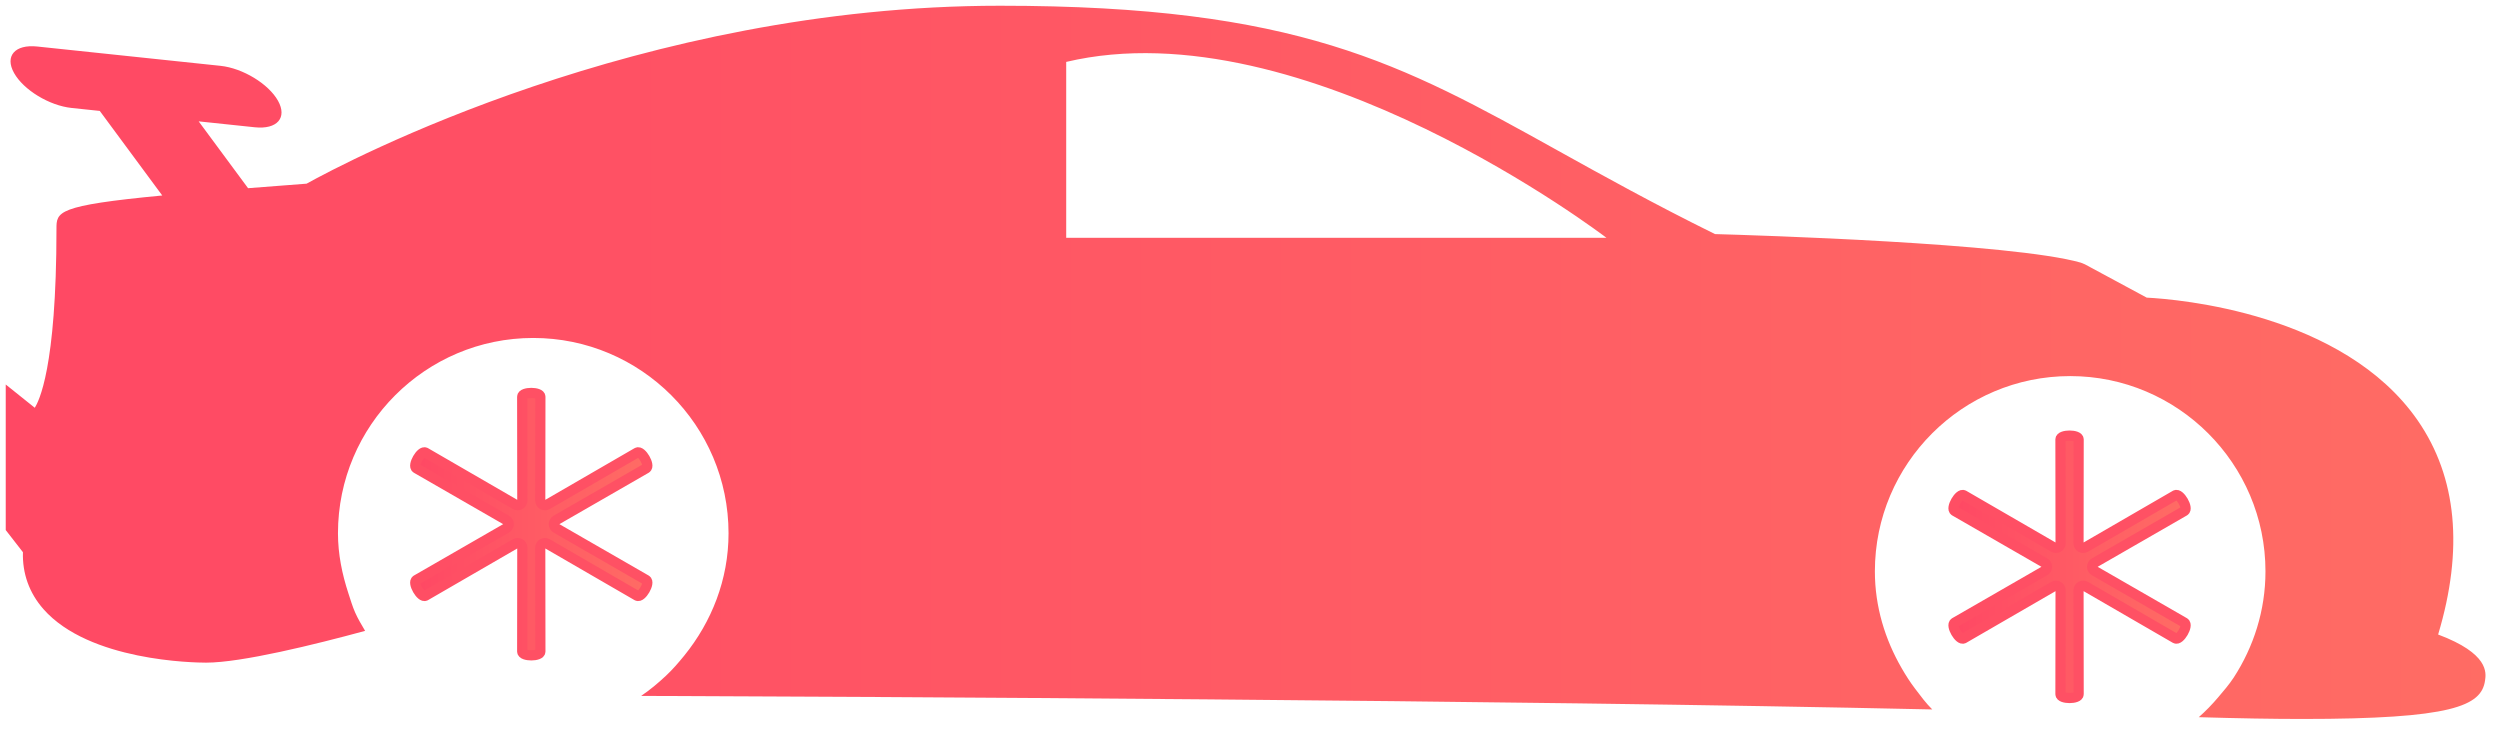 <?xml version="1.0" encoding="UTF-8" standalone="no"?><!DOCTYPE svg PUBLIC "-//W3C//DTD SVG 1.1//EN" "http://www.w3.org/Graphics/SVG/1.1/DTD/svg11.dtd"><svg width="100%" height="100%" viewBox="0 0 245 74" version="1.1" xmlns="http://www.w3.org/2000/svg" xmlns:xlink="http://www.w3.org/1999/xlink" xml:space="preserve" style="fill-rule:evenodd;clip-rule:evenodd;stroke-linejoin:round;stroke-miterlimit:1.414;"><g id="Capa_1_copy"><g id="BackWheel"><path d="M51.176,38.879c0,0 0,0 0,-0.001c0,-0.491 1.78,-0.491 1.78,0c0,0.001 0,0.001 0,0.001l-0.013,10.178c0,0.163 0.087,0.314 0.228,0.396c0.142,0.081 0.316,0.081 0.457,0l8.808,-5.1c0,0 0.001,-0.001 0.001,-0.001c0.425,-0.245 1.315,1.296 0.89,1.541c-0.001,0 -0.001,0.001 -0.001,0.001l-8.821,5.078c-0.141,0.081 -0.228,0.232 -0.228,0.395c0,0.164 0.087,0.314 0.228,0.396l8.821,5.078c0,0 0,0 0.001,0.001c0.425,0.245 -0.465,1.786 -0.89,1.541c0,-0.001 -0.001,-0.001 -0.001,-0.001l-8.808,-5.1c-0.141,-0.081 -0.315,-0.082 -0.457,0c-0.141,0.082 -0.228,0.233 -0.228,0.396l0.013,10.178c0,0 0,0 0,0.001c0,0.491 -1.78,0.491 -1.78,0c0,-0.001 0,-0.001 0,-0.001l0.013,-10.178c0,-0.163 -0.087,-0.314 -0.229,-0.396c-0.141,-0.082 -0.315,-0.081 -0.456,0l-8.808,5.1c-0.001,0 -0.001,0 -0.001,0.001c-0.426,0.245 -1.315,-1.296 -0.89,-1.541c0,-0.001 0.001,-0.001 0.001,-0.001l8.82,-5.078c0.142,-0.082 0.229,-0.232 0.229,-0.396c0,-0.163 -0.087,-0.314 -0.229,-0.395l-8.82,-5.078c0,0 -0.001,-0.001 -0.001,-0.001c-0.425,-0.245 0.464,-1.786 0.89,-1.541c0,0 0,0.001 0.001,0.001l8.808,5.1c0.141,0.081 0.315,0.081 0.456,0c0.142,-0.082 0.229,-0.233 0.229,-0.396l-0.013,-10.178Z" style="fill:url(#_Linear1);stroke:url(#_Linear2);stroke-width:1px;"/></g><g id="BackWheel1"><path d="M201.926,43.059c0,0 0,0 0,-0.001c0,-0.491 1.78,-0.491 1.78,0c0,0.001 0,0.001 0,0.001l-0.013,10.178c0,0.164 0.087,0.314 0.228,0.396c0.142,0.082 0.316,0.082 0.457,0l8.808,-5.1c0,0 0.001,0 0.001,-0.001c0.425,-0.245 1.315,1.296 0.89,1.541c-0.001,0.001 -0.001,0.001 -0.001,0.001l-8.821,5.078c-0.141,0.082 -0.228,0.232 -0.228,0.396c0,0.163 0.087,0.314 0.228,0.395l8.821,5.078c0,0 0,0.001 0.001,0.001c0.425,0.245 -0.465,1.786 -0.89,1.541c0,0 -0.001,-0.001 -0.001,-0.001l-8.808,-5.099c-0.141,-0.082 -0.315,-0.082 -0.457,-0.001c-0.141,0.082 -0.228,0.233 -0.228,0.396l0.013,10.178c0,0 0,0.001 0,0.001c0,0.491 -1.78,0.491 -1.78,0c0,0 0,-0.001 0,-0.001l0.013,-10.178c0,-0.163 -0.087,-0.314 -0.229,-0.396c-0.141,-0.081 -0.315,-0.081 -0.456,0.001l-8.808,5.099c-0.001,0 -0.001,0.001 -0.001,0.001c-0.426,0.245 -1.315,-1.296 -0.89,-1.541c0,0 0.001,-0.001 0.001,-0.001l8.82,-5.078c0.142,-0.081 0.229,-0.232 0.229,-0.395c0,-0.164 -0.087,-0.314 -0.229,-0.396l-8.82,-5.078c0,0 -0.001,0 -0.001,-0.001c-0.425,-0.245 0.464,-1.786 0.89,-1.541c0,0.001 0,0.001 0.001,0.001l8.808,5.1c0.141,0.082 0.315,0.082 0.456,0c0.142,-0.082 0.229,-0.232 0.229,-0.396l-0.013,-10.178Z" style="fill:url(#_Linear3);stroke:url(#_Linear4);stroke-width:1px;"/></g><path d="M238.937,62.182c2.51,-8.36 1.841,-15.405 -1.987,-20.958c-7.286,-10.548 -23.481,-11.898 -26.573,-12.057l-6.057,-3.264l-0.397,-0.163c-6.726,-1.921 -32.058,-2.693 -35.853,-2.8c-5.985,-2.952 -10.956,-5.715 -15.357,-8.159c-15.401,-8.56 -25.58,-14.219 -54.719,-14.219c-35.288,0 -64.085,15.297 -67.949,17.438c-2.109,0.159 -3.973,0.303 -5.735,0.442l-4.841,-6.549l5.505,0.58c2.183,0.23 3.2,-0.932 2.273,-2.594c-0.93,-1.662 -3.453,-3.197 -5.64,-3.428l-17.962,-1.893c-2.181,-0.228 -3.2,0.933 -2.268,2.595c0.93,1.662 3.452,3.196 5.639,3.427l2.761,0.29l6.124,8.287c-10.367,0.986 -10.367,1.604 -10.367,3.279c0,13.748 -1.757,16.916 -2.124,17.526l-2.848,-2.281l0,14.265l1.686,2.169c-0.066,2.08 0.616,3.991 2.006,5.574c4.484,5.102 14.785,5.25 15.942,5.25c3.475,0 10.658,-1.774 15.585,-3.114c-0.342,-0.586 -0.697,-1.165 -0.975,-1.795c-0.27,-0.607 -0.453,-1.251 -0.665,-1.888c-0.609,-1.863 -1.02,-3.823 -1.02,-5.884c0,-10.555 8.585,-19.138 19.136,-19.138c10.551,0 19.14,8.585 19.14,19.141c0,4.551 -1.666,8.683 -4.328,11.974c-0.565,0.695 -1.146,1.371 -1.798,1.981c-0.766,0.718 -1.567,1.394 -2.441,1.981c21.999,0.081 84.123,0.387 126.531,1.328c-0.621,-0.617 -1.149,-1.328 -1.676,-2.027c-0.489,-0.641 -0.918,-1.313 -1.322,-2.016c-1.623,-2.807 -2.625,-6.018 -2.625,-9.491c0,-10.552 8.59,-19.135 19.14,-19.135c10.547,0 19.138,8.587 19.138,19.135c0,3.845 -1.164,7.406 -3.112,10.409c-0.454,0.691 -0.995,1.315 -1.53,1.945c-0.587,0.692 -1.212,1.336 -1.895,1.938c3.906,0.116 7.274,0.174 10.159,0.174c14.672,0 17.539,-1.266 17.896,-3.764c0.115,-0.764 0.382,-2.642 -4.597,-4.511Zm-134.449,-56.115l0,17.237l52.943,0c-0.002,0 -29.684,-22.741 -52.943,-17.237Z" style="fill:url(#_Linear5);"/></g><defs><linearGradient id="_Linear1" x1="0" y1="0" x2="1" y2="0" gradientUnits="userSpaceOnUse" gradientTransform="matrix(22.746,0,0,25.715,40.693,51.367)"><stop offset="0%" style="stop-color:#ff4864;stop-opacity:1"/><stop offset="100%" style="stop-color:#ff6c64;stop-opacity:1"/></linearGradient><linearGradient id="_Linear2" x1="0" y1="0" x2="1" y2="0" gradientUnits="userSpaceOnUse" gradientTransform="matrix(243.017,0,0,72.023,0.562,36.574)"><stop offset="0%" style="stop-color:#ff4864;stop-opacity:1"/><stop offset="100%" style="stop-color:#ff6c64;stop-opacity:1"/></linearGradient><linearGradient id="_Linear3" x1="0" y1="0" x2="1" y2="0" gradientUnits="userSpaceOnUse" gradientTransform="matrix(22.746,0,0,25.715,191.443,55.548)"><stop offset="0%" style="stop-color:#ff4864;stop-opacity:1"/><stop offset="100%" style="stop-color:#ff6c64;stop-opacity:1"/></linearGradient><linearGradient id="_Linear4" x1="0" y1="0" x2="1" y2="0" gradientUnits="userSpaceOnUse" gradientTransform="matrix(243.017,0,0,72.023,151.313,40.754)"><stop offset="0%" style="stop-color:#ff4864;stop-opacity:1"/><stop offset="100%" style="stop-color:#ff6c64;stop-opacity:1"/></linearGradient><linearGradient id="_Linear5" x1="0" y1="0" x2="1" y2="0" gradientUnits="userSpaceOnUse" gradientTransform="matrix(243.017,0,0,69.895,0.562,35.51)"><stop offset="0%" style="stop-color:#ff4864;stop-opacity:1"/><stop offset="100%" style="stop-color:#ff6c64;stop-opacity:1"/></linearGradient></defs></svg>